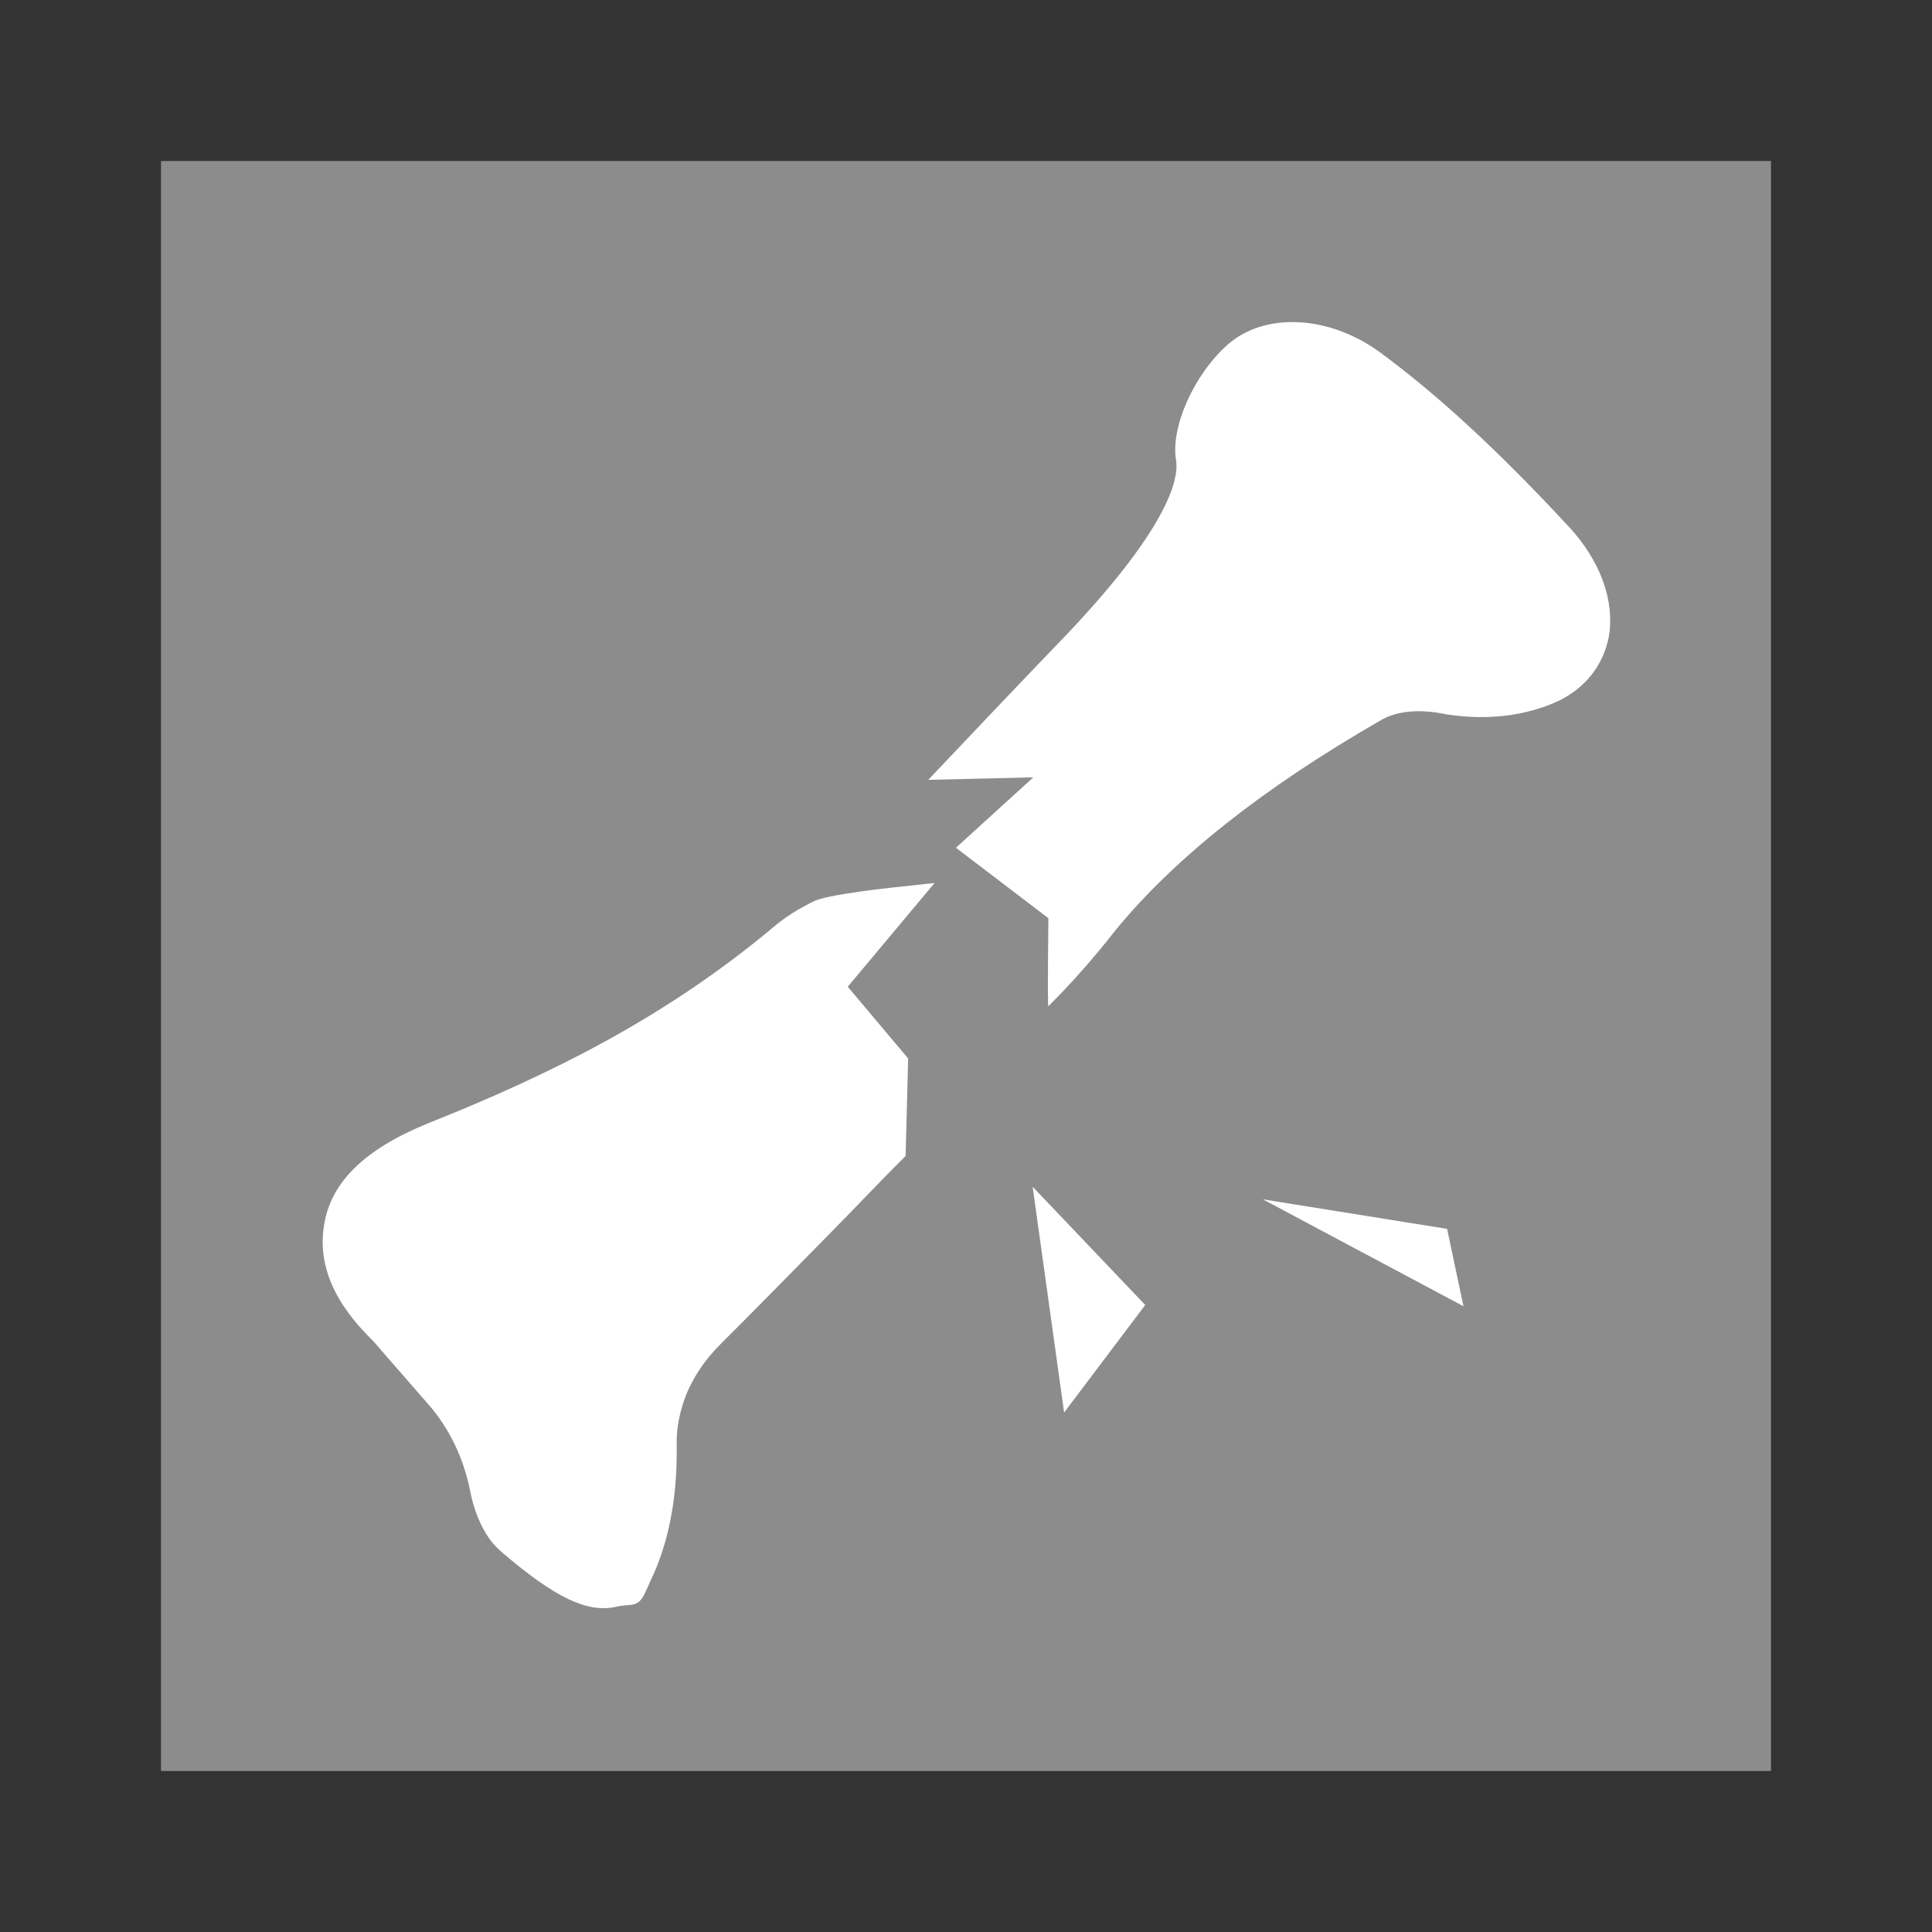 <?xml version="1.0" encoding="UTF-8"?>
<svg xmlns="http://www.w3.org/2000/svg" xmlns:xlink="http://www.w3.org/1999/xlink" width="96pt" height="96pt" viewBox="0 0 96 96" version="1.1">
<rect x="0" y="0" width="96" height="96" fill="#333333" stroke="none"/>
<g id="surface1">
<path style=" stroke:none;fill-rule:evenodd;fill:rgb(54.902%,54.902%,54.902%);fill-opacity:1;" d="M 8 8 L 88 8 L 88 88 L 8 88 Z M 8 8 "/>
<path style=" stroke:none;fill-rule:evenodd;fill:rgb(100%,100%,100%);fill-opacity:1;" d="M 62.75 59.594 L 71.906 61.062 L 72.719 64.906 Z M 62.75 59.594 "/>
<path style=" stroke:none;fill-rule:evenodd;fill:rgb(100%,100%,100%);fill-opacity:1;" d="M 51.312 58.969 L 56.906 64.844 L 52.875 70.188 Z M 51.312 58.969 "/>
<path style=" stroke:none;fill-rule:nonzero;fill:rgb(100%,100%,100%);fill-opacity:1;" d="M 46.438 43.875 L 42.125 49.031 L 45.125 52.594 L 45 57.438 L 44.719 57.719 C 43.875 58.562 42.688 59.812 41.125 61.406 C 39.375 63.188 37.562 65.031 35.781 66.812 C 35.062 67.531 34.531 68.312 34.156 69.156 C 33.781 70.062 33.594 70.969 33.625 71.875 C 33.656 74.25 33.281 76.344 32.531 78.094 L 32.062 79.125 C 31.688 79.938 31.406 79.656 30.594 79.844 C 29.188 80.156 27.562 79.375 24.969 77.156 C 24.75 76.969 24.531 76.75 24.344 76.5 C 23.875 75.844 23.531 75 23.344 74 C 23.031 72.469 22.344 71 21.312 69.812 L 18.969 67.125 C 18.844 66.969 18.719 66.844 18.594 66.688 C 17.719 65.812 15.656 63.75 16.094 60.938 C 16.406 58.75 18.125 57.094 21.281 55.812 C 27.469 53.344 33.094 50.531 38.438 46.062 C 39.312 45.312 40.219 44.906 40.375 44.812 C 40.719 44.625 41.562 44.469 42.875 44.281 C 43.5 44.188 44.688 44.062 46.438 43.875 Z M 46.438 43.875 "/>
<path style=" stroke:none;fill-rule:nonzero;fill:rgb(100%,100%,100%);fill-opacity:1;" d="M 52.094 50 C 53.188 48.906 54.312 47.656 55.406 46.25 C 58.344 42.656 62.75 39.156 68.625 35.781 C 69.312 35.375 70.281 35.25 71.375 35.406 L 71.906 35.5 C 73.938 35.812 75.844 35.562 77.406 34.844 C 78.781 34.188 79.656 33.062 79.938 31.656 C 80.25 29.875 79.531 27.875 77.969 26.188 C 74.406 22.344 71.406 19.594 68.562 17.5 C 66.031 15.656 62.844 15.5 61 17.125 C 59.312 18.625 58.156 21.25 58.438 22.875 C 58.562 23.625 58.312 25.938 53 31.531 C 50.594 34.031 48.312 36.438 46.125 38.75 L 51.344 38.625 L 47.5 42.125 L 52.094 45.625 C 52.062 48.562 52.062 50.031 52.094 50 Z M 52.094 50 "/>
</g>
</svg>
